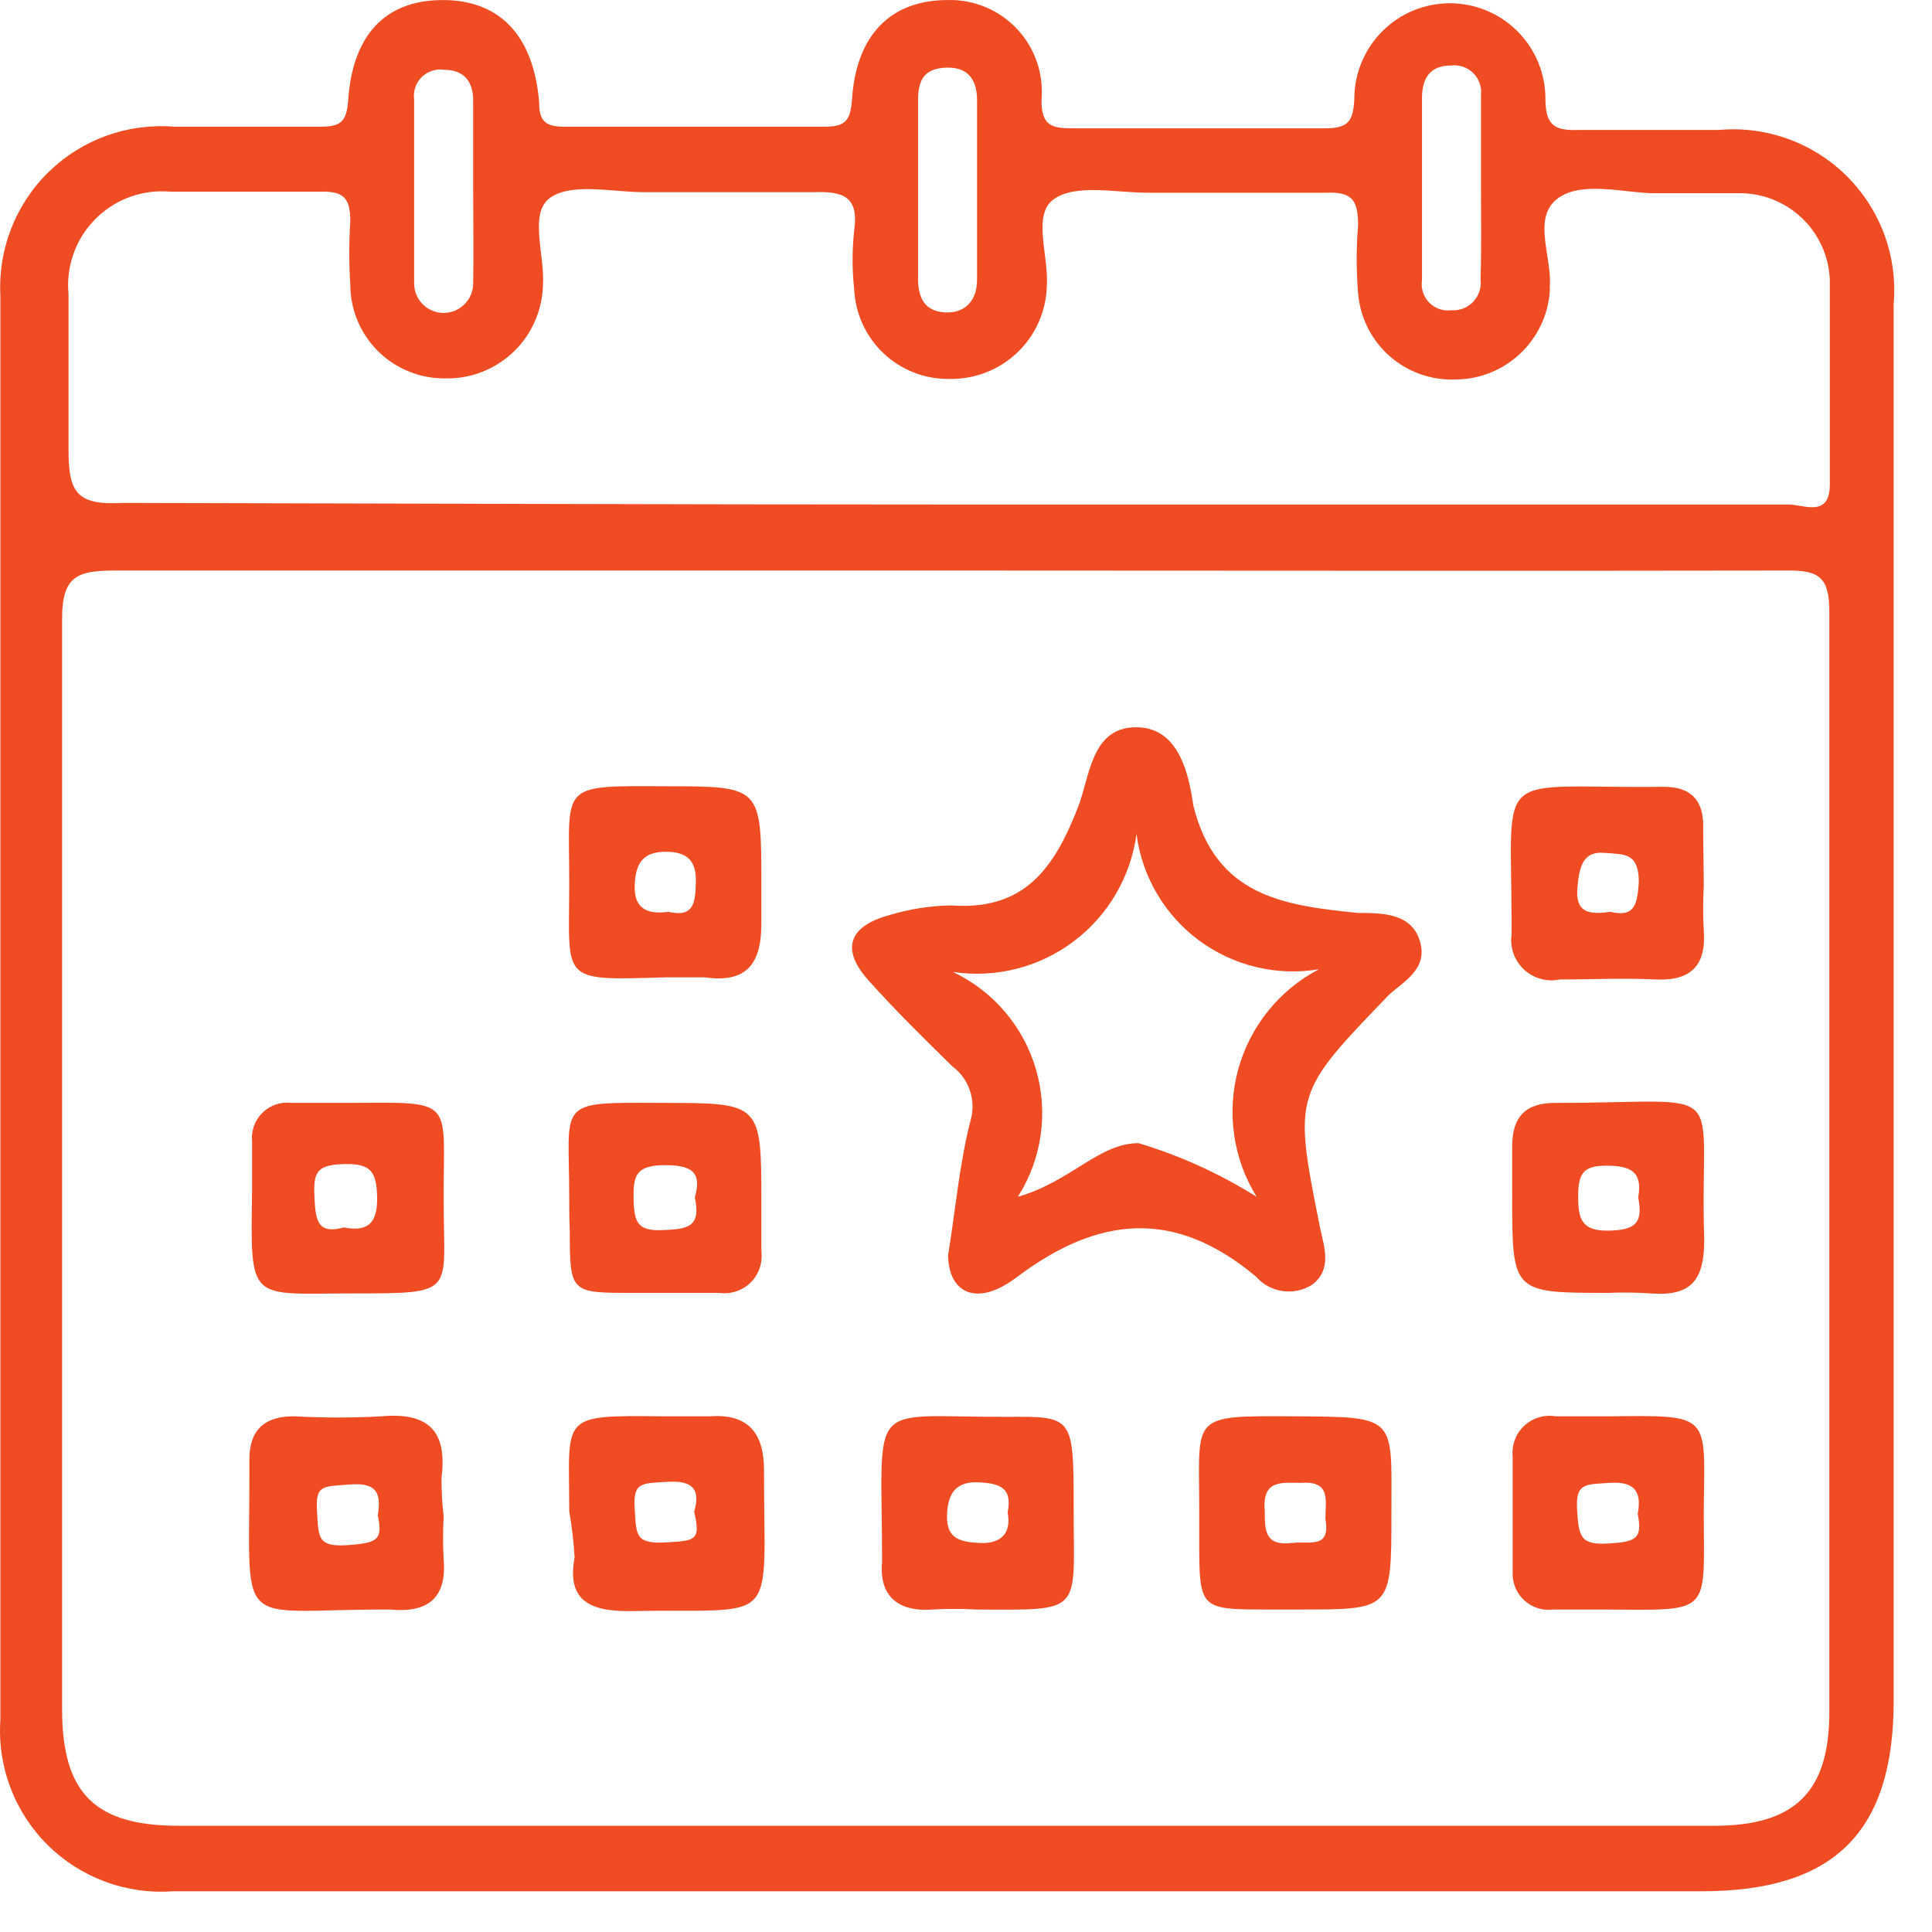 <svg width="36" height="36" viewBox="0 0 36 36" fill="none" xmlns="http://www.w3.org/2000/svg">
<path d="M17.567 35.241H3.217C2.789 35.272 2.359 35.211 1.957 35.061C1.555 34.912 1.19 34.679 0.885 34.376C0.581 34.074 0.345 33.71 0.194 33.309C0.042 32.908 -0.022 32.479 0.007 32.051C0.007 23.204 0.007 14.357 0.007 5.511C-0.016 5.083 0.053 4.656 0.209 4.257C0.365 3.859 0.604 3.498 0.911 3.2C1.218 2.901 1.585 2.672 1.988 2.527C2.391 2.383 2.82 2.326 3.247 2.361C4.147 2.361 5.057 2.361 5.957 2.361C6.327 2.361 6.457 2.291 6.487 1.881C6.567 0.641 7.187 0.011 8.227 0.001C9.267 -0.009 9.937 0.611 10.046 1.901C10.046 2.241 10.146 2.361 10.507 2.361C12.127 2.361 13.757 2.361 15.377 2.361C15.787 2.361 15.847 2.211 15.877 1.841C15.957 0.641 16.607 0.001 17.657 0.001C17.899 -0.006 18.139 0.039 18.363 0.132C18.586 0.225 18.787 0.365 18.953 0.542C19.118 0.718 19.244 0.928 19.322 1.157C19.401 1.386 19.429 1.63 19.407 1.871C19.407 2.341 19.596 2.391 19.986 2.391C21.556 2.391 23.116 2.391 24.686 2.391C25.116 2.391 25.216 2.271 25.236 1.841C25.236 1.369 25.424 0.916 25.758 0.582C26.092 0.248 26.544 0.061 27.017 0.061C27.489 0.061 27.941 0.248 28.275 0.582C28.609 0.916 28.797 1.369 28.797 1.841C28.797 2.331 28.966 2.441 29.416 2.421C30.287 2.421 31.157 2.421 32.036 2.421C32.472 2.383 32.91 2.44 33.321 2.59C33.732 2.739 34.106 2.976 34.415 3.285C34.725 3.593 34.963 3.966 35.114 4.376C35.264 4.787 35.323 5.225 35.286 5.661C35.286 9.211 35.286 12.761 35.286 16.311V31.691C35.286 34.141 34.176 35.241 31.706 35.241H17.567ZM17.686 10.631C12.517 10.631 7.337 10.631 2.157 10.631C1.457 10.631 1.157 10.721 1.157 11.521C1.157 18.291 1.157 25.071 1.157 31.841C1.157 33.411 1.757 34.021 3.337 34.021H31.936C33.447 34.021 34.087 33.391 34.087 31.901C34.087 25.071 34.087 18.241 34.087 11.411C34.087 10.771 33.916 10.621 33.286 10.631C28.107 10.641 22.896 10.631 17.686 10.631ZM17.627 9.401H17.986C23.107 9.401 28.216 9.401 33.327 9.401C33.617 9.401 34.106 9.661 34.096 9.001C34.096 7.731 34.096 6.471 34.096 5.211C34.078 4.769 33.886 4.351 33.562 4.05C33.239 3.749 32.809 3.587 32.367 3.601C31.857 3.601 31.366 3.601 30.826 3.601C30.287 3.601 29.436 3.351 28.997 3.721C28.556 4.091 28.927 4.801 28.877 5.361C28.881 5.39 28.881 5.421 28.877 5.451C28.839 5.888 28.641 6.297 28.319 6.596C27.997 6.896 27.576 7.065 27.137 7.071C26.682 7.093 26.237 6.937 25.895 6.637C25.553 6.336 25.342 5.914 25.306 5.461C25.271 5.041 25.271 4.62 25.306 4.201C25.306 3.741 25.206 3.571 24.716 3.591C23.607 3.591 22.497 3.591 21.387 3.591C20.787 3.591 20.047 3.421 19.637 3.711C19.227 4.001 19.547 4.771 19.506 5.331C19.493 5.801 19.295 6.247 18.954 6.571C18.613 6.895 18.157 7.071 17.686 7.061C17.231 7.066 16.791 6.894 16.46 6.58C16.13 6.266 15.935 5.836 15.916 5.381C15.877 5.022 15.877 4.66 15.916 4.301C16.006 3.671 15.726 3.561 15.166 3.581C14.166 3.581 13.056 3.581 12.007 3.581C11.406 3.581 10.666 3.401 10.257 3.681C9.847 3.961 10.156 4.751 10.117 5.311C10.106 5.781 9.91 6.228 9.571 6.554C9.231 6.88 8.777 7.059 8.307 7.051C8.074 7.055 7.843 7.012 7.628 6.926C7.412 6.84 7.215 6.712 7.05 6.549C6.884 6.386 6.752 6.192 6.663 5.977C6.573 5.763 6.527 5.533 6.527 5.301C6.502 4.908 6.502 4.514 6.527 4.121C6.527 3.681 6.397 3.561 5.967 3.571C5.037 3.571 4.107 3.571 3.167 3.571C2.911 3.549 2.654 3.584 2.414 3.672C2.173 3.761 1.955 3.901 1.775 4.083C1.594 4.266 1.456 4.485 1.37 4.727C1.284 4.968 1.252 5.226 1.277 5.481C1.277 6.481 1.277 7.411 1.277 8.371C1.277 9.151 1.407 9.421 2.277 9.371C7.347 9.381 12.486 9.401 17.627 9.401ZM8.817 3.551V1.871C8.817 1.521 8.647 1.301 8.277 1.301C8.201 1.289 8.124 1.295 8.052 1.319C7.979 1.342 7.913 1.382 7.859 1.435C7.804 1.489 7.763 1.554 7.739 1.626C7.714 1.698 7.706 1.775 7.717 1.851V5.281C7.717 5.353 7.731 5.424 7.758 5.491C7.786 5.558 7.827 5.619 7.878 5.67C7.929 5.721 7.989 5.761 8.056 5.789C8.123 5.816 8.194 5.831 8.267 5.831C8.339 5.831 8.41 5.816 8.477 5.789C8.544 5.761 8.604 5.721 8.655 5.67C8.707 5.619 8.747 5.558 8.775 5.491C8.802 5.424 8.817 5.353 8.817 5.281C8.827 4.691 8.817 4.121 8.817 3.551ZM17.107 3.491V5.201C17.107 5.541 17.227 5.801 17.607 5.821C17.986 5.841 18.206 5.601 18.206 5.211V1.871C18.206 1.481 18.037 1.241 17.616 1.261C17.197 1.281 17.107 1.521 17.107 1.871V3.491ZM27.596 3.491C27.596 2.911 27.596 2.341 27.596 1.771C27.605 1.696 27.596 1.62 27.57 1.548C27.545 1.477 27.504 1.413 27.45 1.36C27.396 1.307 27.331 1.267 27.259 1.243C27.188 1.219 27.111 1.211 27.037 1.221C26.657 1.221 26.506 1.441 26.497 1.801C26.497 2.941 26.497 4.081 26.497 5.221C26.485 5.296 26.491 5.373 26.515 5.445C26.538 5.518 26.578 5.584 26.631 5.638C26.685 5.693 26.75 5.734 26.822 5.759C26.894 5.783 26.971 5.791 27.047 5.781C27.122 5.786 27.198 5.774 27.269 5.746C27.34 5.718 27.403 5.675 27.455 5.619C27.506 5.564 27.545 5.497 27.568 5.425C27.591 5.352 27.597 5.276 27.587 5.201C27.607 4.671 27.596 4.101 27.596 3.531V3.491Z" fill="#EF4C23"/>
<path d="M17.666 23.391C17.806 22.531 17.877 21.681 18.087 20.871C18.138 20.689 18.133 20.496 18.072 20.318C18.012 20.139 17.898 19.983 17.747 19.871C17.216 19.351 16.677 18.821 16.177 18.261C15.677 17.701 15.796 17.261 16.576 17.051C16.95 16.938 17.337 16.877 17.727 16.871C19.096 16.971 19.646 16.171 20.087 15.041C20.306 14.491 20.326 13.561 21.157 13.551C21.986 13.541 22.157 14.471 22.236 15.011C22.657 16.711 23.936 16.871 25.297 17.011C25.747 17.011 26.297 17.011 26.456 17.531C26.616 18.051 26.166 18.281 25.887 18.531C24.107 20.381 24.096 20.371 24.596 22.871C24.677 23.251 24.826 23.651 24.447 23.941C24.284 24.043 24.09 24.085 23.899 24.057C23.708 24.03 23.534 23.935 23.407 23.791C21.896 22.521 20.477 22.651 18.956 23.791C18.197 24.371 17.677 24.091 17.666 23.391ZM18.966 22.301C19.966 22.011 20.477 21.301 21.216 21.301C21.991 21.534 22.731 21.871 23.416 22.301C23.199 21.95 23.056 21.558 22.997 21.15C22.938 20.742 22.963 20.326 23.072 19.928C23.181 19.53 23.371 19.159 23.63 18.837C23.889 18.516 24.211 18.252 24.576 18.061C24.187 18.126 23.788 18.112 23.404 18.019C23.02 17.927 22.659 17.758 22.341 17.523C22.024 17.288 21.757 16.991 21.557 16.65C21.357 16.31 21.228 15.932 21.177 15.541C21.124 15.935 20.993 16.316 20.792 16.659C20.591 17.003 20.323 17.303 20.005 17.542C19.687 17.782 19.324 17.955 18.938 18.053C18.552 18.15 18.15 18.17 17.756 18.111C18.129 18.287 18.46 18.541 18.727 18.855C18.994 19.169 19.192 19.537 19.306 19.933C19.42 20.329 19.449 20.745 19.391 21.153C19.332 21.561 19.188 21.953 18.966 22.301Z" fill="#EF4C23"/>
<path d="M8.267 22.381C8.267 24.101 8.527 24.101 6.577 24.101C4.627 24.101 4.667 24.301 4.697 22.171C4.697 21.871 4.697 21.571 4.697 21.271C4.687 21.172 4.699 21.072 4.733 20.979C4.767 20.886 4.822 20.802 4.893 20.732C4.964 20.663 5.05 20.611 5.144 20.579C5.238 20.548 5.338 20.538 5.437 20.551H6.437C8.527 20.541 8.257 20.441 8.267 22.381ZM6.407 22.871C6.867 22.961 7.037 22.781 7.027 22.301C7.017 21.821 6.897 21.681 6.427 21.691C5.957 21.701 5.837 21.801 5.857 22.241C5.877 22.681 5.877 23.021 6.407 22.871Z" fill="#EF4C23"/>
<path d="M29.966 24.091C28.177 24.091 28.177 24.091 28.177 22.261V21.361C28.177 20.801 28.436 20.541 29.006 20.551C32.337 20.551 31.657 20.101 31.756 23.101C31.756 23.841 31.526 24.161 30.756 24.101C30.494 24.083 30.23 24.08 29.966 24.091ZM30.526 22.311C30.616 21.811 30.357 21.721 29.927 21.721C29.497 21.721 29.407 21.871 29.407 22.291C29.407 22.711 29.466 22.941 29.977 22.931C30.486 22.921 30.616 22.781 30.526 22.311Z" fill="#EF4C23"/>
<path d="M10.607 16.451C10.607 14.601 10.396 14.641 12.396 14.651C14.187 14.651 14.187 14.651 14.187 16.491C14.187 16.731 14.187 16.971 14.187 17.211C14.187 17.981 13.896 18.321 13.127 18.211C12.886 18.211 12.646 18.211 12.406 18.211C10.406 18.271 10.607 18.301 10.607 16.451ZM12.457 16.991C12.937 17.101 12.957 16.811 12.966 16.431C12.976 16.051 12.816 15.871 12.406 15.871C11.996 15.871 11.836 16.071 11.826 16.511C11.816 16.951 12.086 17.041 12.457 16.991Z" fill="#EF4C23"/>
<path d="M31.747 16.521C31.732 16.791 31.732 17.061 31.747 17.331C31.797 17.981 31.517 18.281 30.857 18.251C30.197 18.221 29.666 18.251 29.067 18.251C28.948 18.276 28.826 18.273 28.709 18.24C28.593 18.208 28.486 18.148 28.397 18.066C28.309 17.983 28.242 17.881 28.201 17.767C28.161 17.652 28.149 17.53 28.166 17.411V17.231C28.166 14.231 27.787 14.701 31.006 14.661C31.526 14.661 31.756 14.931 31.736 15.451C31.736 15.801 31.747 16.161 31.747 16.521ZM30.006 16.991C30.477 17.101 30.506 16.831 30.537 16.441C30.537 15.881 30.267 15.921 29.877 15.891C29.486 15.861 29.427 16.181 29.396 16.511C29.337 17.031 29.637 17.041 30.006 16.991Z" fill="#EF4C23"/>
<path d="M8.267 28.251C8.252 28.52 8.252 28.791 8.267 29.061C8.327 29.771 7.977 30.061 7.267 29.991H7.177C4.287 29.991 4.667 30.471 4.647 27.191C4.647 26.641 4.937 26.381 5.497 26.391C6.033 26.421 6.57 26.421 7.107 26.391C7.987 26.311 8.337 26.671 8.227 27.531C8.225 27.771 8.238 28.012 8.267 28.251ZM7.037 28.251C7.107 27.841 7.037 27.621 6.527 27.661C6.017 27.701 5.877 27.661 5.907 28.151C5.937 28.641 5.907 28.831 6.477 28.791C7.047 28.751 7.137 28.691 7.037 28.221V28.251Z" fill="#EF4C23"/>
<path d="M10.607 28.161C10.607 26.371 10.406 26.371 12.336 26.391C12.636 26.391 12.937 26.391 13.236 26.391C13.947 26.341 14.236 26.711 14.236 27.391C14.236 30.391 14.556 29.961 11.707 30.021C10.937 30.021 10.566 29.781 10.707 29.021C10.69 28.732 10.657 28.445 10.607 28.161ZM12.937 28.161C13.046 27.781 12.937 27.581 12.447 27.611C11.957 27.641 11.796 27.611 11.826 28.101C11.857 28.591 11.826 28.771 12.396 28.741C12.966 28.711 13.056 28.701 12.937 28.181V28.161Z" fill="#EF4C23"/>
<path d="M20.006 28.131C20.006 30.071 20.206 30.001 18.186 29.991C17.917 29.976 17.646 29.976 17.377 29.991C16.727 30.041 16.377 29.731 16.436 29.101C16.436 26.001 16.107 26.411 18.787 26.401C20.006 26.391 20.006 26.401 20.006 28.131ZM18.776 28.181C18.866 27.731 18.646 27.641 18.236 27.621C17.826 27.601 17.657 27.811 17.646 28.241C17.637 28.671 17.887 28.731 18.247 28.751C18.607 28.771 18.857 28.611 18.776 28.181Z" fill="#EF4C23"/>
<path d="M22.346 28.131C22.346 26.361 22.157 26.381 24.107 26.391C26.056 26.401 25.927 26.391 25.927 28.201C25.927 30.011 25.927 29.991 24.177 29.991H23.637C22.346 29.991 22.346 29.991 22.346 28.671V28.131ZM24.697 28.301C24.697 27.961 24.806 27.591 24.247 27.631C23.887 27.631 23.517 27.561 23.567 28.151C23.567 28.521 23.567 28.811 24.076 28.751C24.407 28.711 24.797 28.871 24.697 28.301Z" fill="#EF4C23"/>
<path d="M31.747 28.121C31.747 30.121 31.936 30.001 29.846 29.991H28.947C28.849 30.004 28.749 29.996 28.655 29.966C28.561 29.937 28.474 29.887 28.402 29.82C28.329 29.753 28.272 29.671 28.235 29.579C28.198 29.488 28.181 29.389 28.186 29.291C28.186 28.571 28.186 27.851 28.186 27.141C28.176 27.035 28.19 26.929 28.227 26.829C28.264 26.73 28.324 26.64 28.401 26.568C28.479 26.495 28.572 26.442 28.673 26.411C28.775 26.38 28.882 26.373 28.986 26.391H29.986C31.896 26.371 31.767 26.341 31.747 28.121ZM30.517 28.211C30.596 27.791 30.456 27.601 29.997 27.631C29.537 27.661 29.357 27.631 29.387 28.131C29.416 28.631 29.447 28.791 29.966 28.761C30.486 28.731 30.607 28.671 30.517 28.211Z" fill="#EF4C23"/>
<path d="M10.607 22.311C10.607 20.501 10.336 20.541 12.336 20.551C14.187 20.551 14.187 20.551 14.187 22.421C14.187 22.721 14.187 23.021 14.187 23.321C14.2 23.426 14.189 23.533 14.154 23.633C14.119 23.733 14.062 23.824 13.987 23.898C13.911 23.973 13.82 24.029 13.719 24.062C13.618 24.096 13.511 24.105 13.406 24.091H11.777C10.636 24.091 10.617 24.091 10.617 22.941C10.607 22.731 10.607 22.521 10.607 22.311ZM12.947 22.311C13.066 21.891 12.947 21.711 12.406 21.711C11.867 21.711 11.796 21.881 11.806 22.331C11.816 22.781 11.877 22.941 12.347 22.921C12.816 22.901 13.066 22.871 12.947 22.311Z" fill="#EF4C23"/>
</svg>
